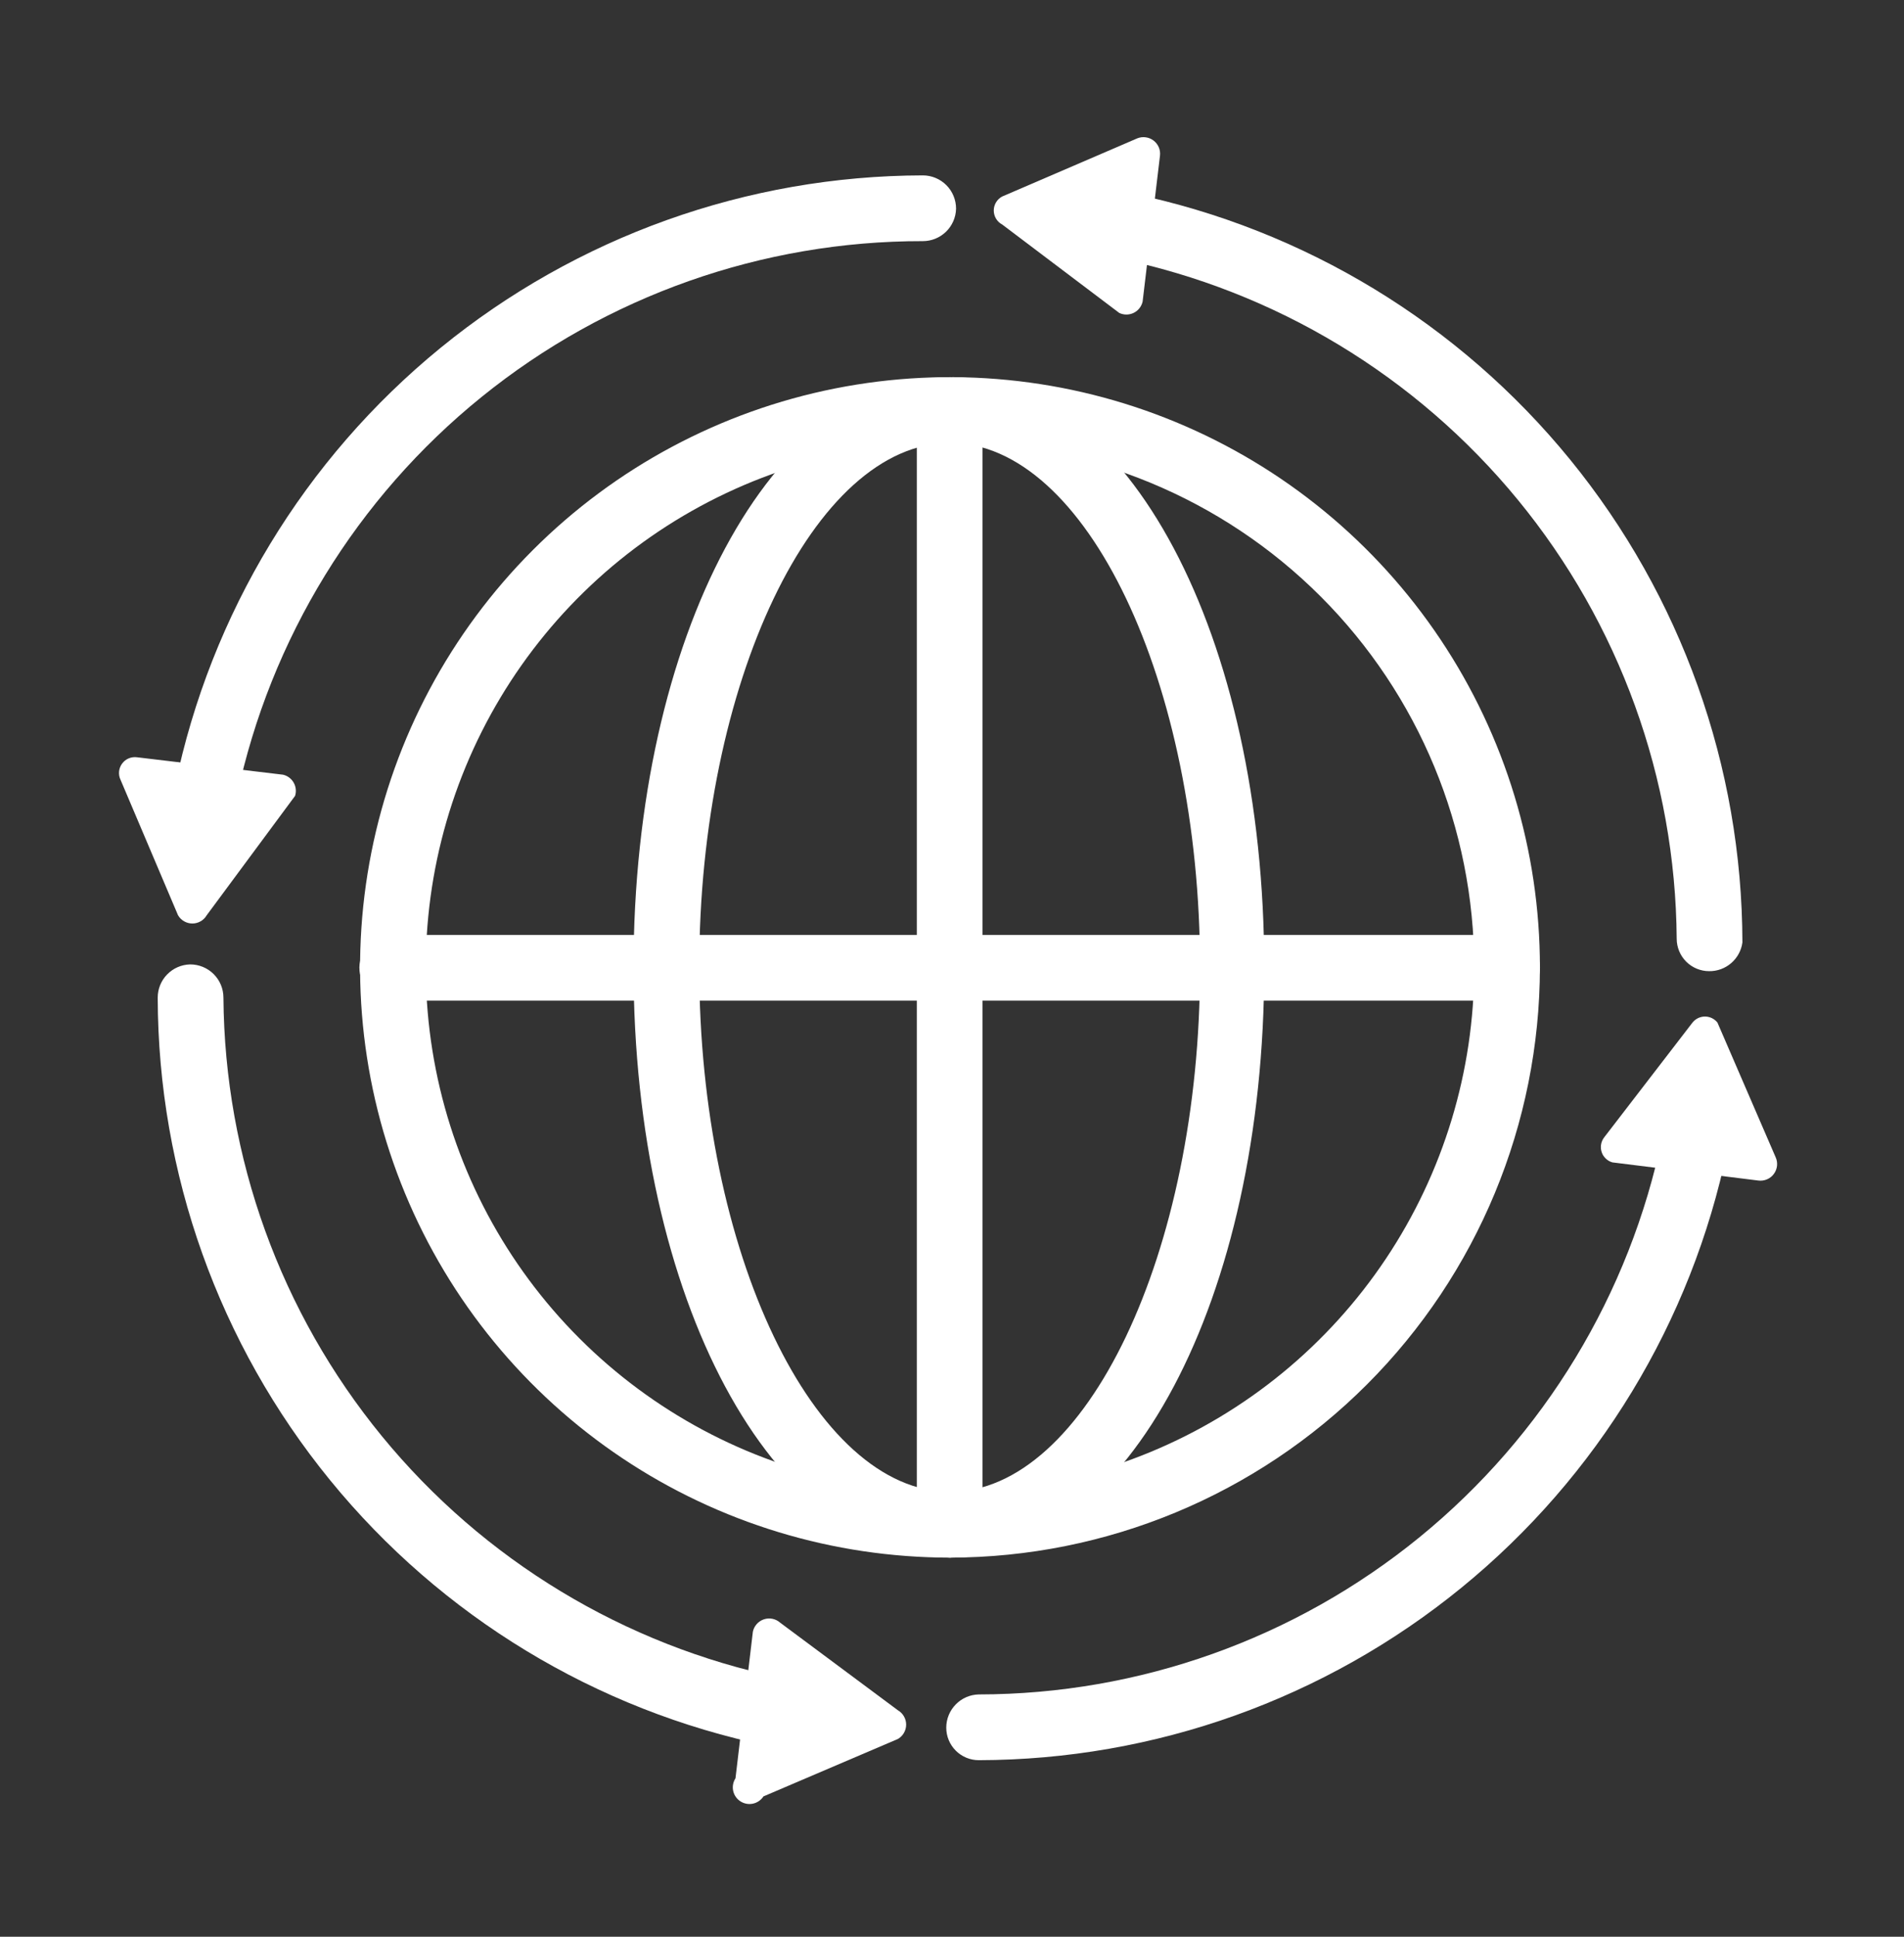 <svg width="60" height="61" viewBox="0 0 60 61" fill="none" xmlns="http://www.w3.org/2000/svg">
<rect x="0" y="0" width="60" height="61" fill="#333333" stroke="none"/>
<path d="M6.516 25.995H6.325C6.054 25.938 5.816 25.775 5.665 25.543C5.513 25.311 5.46 25.029 5.516 24.757C6.637 19.332 9.592 14.459 13.883 10.956C18.175 7.454 23.541 5.535 29.081 5.524C29.359 5.524 29.625 5.635 29.821 5.831C30.018 6.027 30.128 6.294 30.128 6.572C30.122 6.845 30.009 7.106 29.813 7.297C29.617 7.488 29.355 7.595 29.081 7.595C24.021 7.588 19.113 9.32 15.178 12.501C11.243 15.681 8.521 20.118 7.468 25.067C7.441 25.308 7.332 25.532 7.158 25.701C6.984 25.87 6.757 25.974 6.516 25.995V25.995Z" fill="white"/>
<path d="M9.299 25.066L6.514 28.827C6.468 28.906 6.402 28.972 6.323 29.017C6.244 29.063 6.154 29.087 6.062 29.087C5.971 29.087 5.881 29.063 5.801 29.017C5.722 28.972 5.656 28.906 5.61 28.827L3.801 24.566C3.761 24.485 3.744 24.393 3.752 24.302C3.76 24.211 3.793 24.125 3.847 24.051C3.901 23.977 3.974 23.92 4.058 23.885C4.142 23.85 4.234 23.839 4.325 23.852L8.919 24.4C8.989 24.416 9.055 24.447 9.113 24.49C9.17 24.533 9.219 24.587 9.254 24.65C9.29 24.712 9.313 24.782 9.32 24.853C9.328 24.925 9.321 24.997 9.299 25.066Z" fill="white"/>
<path d="M24.417 54.987H24.203C18.778 53.866 13.905 50.911 10.402 46.62C6.899 42.328 4.981 36.961 4.97 31.422C4.97 31.148 5.077 30.885 5.268 30.69C5.46 30.494 5.72 30.381 5.994 30.375C6.271 30.375 6.538 30.485 6.734 30.681C6.931 30.878 7.041 31.144 7.041 31.422C7.078 36.463 8.841 41.34 12.038 45.238C15.235 49.136 19.671 51.821 24.608 52.844C24.879 52.87 25.129 53.002 25.303 53.212C25.477 53.421 25.561 53.692 25.536 53.963C25.511 54.235 25.378 54.485 25.169 54.659C24.959 54.833 24.689 54.917 24.417 54.892V54.987Z" fill="white"/>
<path d="M24.582 51.106L28.295 53.867C28.374 53.913 28.44 53.979 28.485 54.058C28.531 54.138 28.555 54.227 28.555 54.319C28.555 54.41 28.531 54.5 28.485 54.58C28.44 54.659 28.374 54.725 28.295 54.771L24.058 56.58C23.982 56.697 23.863 56.779 23.727 56.808C23.591 56.837 23.449 56.811 23.332 56.735C23.215 56.659 23.133 56.54 23.104 56.404C23.075 56.268 23.102 56.126 23.177 56.009L23.725 51.391C23.744 51.302 23.786 51.219 23.847 51.151C23.907 51.083 23.985 51.032 24.072 51.003C24.158 50.974 24.251 50.968 24.34 50.986C24.43 51.004 24.513 51.045 24.582 51.106V51.106Z" fill="white"/>
<path d="M30.843 55.439C30.571 55.439 30.311 55.331 30.119 55.139C29.927 54.947 29.819 54.687 29.819 54.415C29.819 54.142 29.926 53.879 30.118 53.683C30.309 53.487 30.569 53.374 30.843 53.368C35.906 53.363 40.812 51.614 44.736 48.414C48.66 45.214 51.361 40.76 52.385 35.801C52.458 35.55 52.622 35.335 52.846 35.199C53.07 35.063 53.337 35.015 53.593 35.066C53.85 35.117 54.079 35.262 54.234 35.473C54.389 35.684 54.46 35.946 54.432 36.206C53.306 41.633 50.346 46.507 46.051 50.009C41.755 53.511 36.385 55.429 30.843 55.439Z" fill="white"/>
<path d="M50.55 35.825L53.335 32.207C53.382 32.148 53.442 32.1 53.51 32.067C53.578 32.034 53.652 32.017 53.728 32.017C53.803 32.017 53.878 32.034 53.946 32.067C54.014 32.1 54.074 32.148 54.121 32.207L55.953 36.444C55.993 36.529 56.008 36.624 55.999 36.717C55.989 36.811 55.954 36.9 55.898 36.975C55.843 37.051 55.767 37.11 55.681 37.146C55.594 37.182 55.499 37.195 55.406 37.182L50.812 36.611C50.733 36.589 50.661 36.548 50.602 36.491C50.543 36.435 50.498 36.365 50.473 36.288C50.447 36.21 50.44 36.127 50.454 36.047C50.467 35.966 50.501 35.89 50.55 35.825V35.825Z" fill="white"/>
<path d="M53.861 30.588C53.59 30.588 53.329 30.481 53.137 30.289C52.945 30.097 52.837 29.836 52.837 29.565C52.8 24.52 51.033 19.641 47.831 15.742C44.63 11.844 40.188 9.161 35.247 8.142C34.989 8.073 34.766 7.907 34.626 7.679C34.486 7.451 34.438 7.178 34.493 6.916C34.548 6.654 34.701 6.423 34.921 6.27C35.141 6.118 35.411 6.055 35.676 6.095C41.102 7.221 45.976 10.181 49.479 14.476C52.981 18.772 54.898 24.142 54.908 29.684C54.874 29.936 54.748 30.167 54.555 30.334C54.363 30.5 54.116 30.591 53.861 30.588Z" fill="white"/>
<path d="M35.269 9.855L31.58 7.07C31.5 7.028 31.434 6.964 31.387 6.887C31.341 6.809 31.316 6.72 31.316 6.63C31.316 6.54 31.341 6.451 31.387 6.374C31.434 6.296 31.5 6.233 31.58 6.19L35.84 4.357C35.925 4.323 36.016 4.312 36.106 4.325C36.196 4.337 36.281 4.373 36.353 4.428C36.425 4.483 36.481 4.556 36.517 4.639C36.552 4.723 36.565 4.814 36.554 4.904L36.007 9.498C35.99 9.575 35.955 9.647 35.906 9.709C35.857 9.771 35.795 9.821 35.724 9.855C35.653 9.889 35.576 9.907 35.497 9.907C35.418 9.907 35.34 9.89 35.269 9.855V9.855Z" fill="white"/>
<path d="M29.937 49.059C26.26 49.059 22.666 47.969 19.609 45.926C16.552 43.883 14.169 40.98 12.762 37.583C11.355 34.186 10.987 30.448 11.704 26.842C12.421 23.236 14.192 19.924 16.792 17.324C19.392 14.724 22.704 12.954 26.31 12.236C29.916 11.519 33.654 11.887 37.051 13.294C40.448 14.701 43.351 17.084 45.394 20.141C47.437 23.198 48.527 26.792 48.527 30.469C48.521 35.398 46.56 40.122 43.075 43.607C39.59 47.092 34.865 49.053 29.937 49.059V49.059ZM29.937 13.95C26.67 13.95 23.476 14.919 20.759 16.734C18.043 18.549 15.925 21.129 14.675 24.148C13.425 27.166 13.098 30.488 13.735 33.692C14.372 36.896 15.946 39.84 18.256 42.15C20.566 44.46 23.51 46.034 26.714 46.671C29.919 47.308 33.24 46.981 36.258 45.731C39.277 44.481 41.857 42.363 43.672 39.647C45.487 36.93 46.456 33.736 46.456 30.469C46.456 26.088 44.716 21.886 41.618 18.788C38.52 15.69 34.318 13.95 29.937 13.95Z" fill="white"/>
<path d="M29.937 49.059C24.344 49.059 19.964 40.895 19.964 30.469C19.964 20.043 24.344 11.879 29.937 11.879C35.531 11.879 39.839 20.043 39.839 30.469C39.839 40.895 35.531 49.059 29.937 49.059ZM29.937 13.95C25.653 13.95 22.035 21.519 22.035 30.469C22.035 39.419 25.653 46.988 29.937 46.988C34.222 46.988 37.816 39.443 37.816 30.469C37.816 21.495 34.222 13.95 29.937 13.95V13.95Z" fill="white"/>
<path d="M47.481 31.517H12.372C12.094 31.517 11.828 31.406 11.632 31.21C11.435 31.014 11.325 30.747 11.325 30.469C11.331 30.196 11.444 29.936 11.64 29.744C11.836 29.553 12.098 29.446 12.372 29.446H47.481C47.618 29.443 47.754 29.467 47.88 29.517C48.007 29.567 48.123 29.642 48.221 29.737C48.318 29.832 48.396 29.946 48.449 30.072C48.502 30.198 48.529 30.333 48.529 30.469C48.529 30.747 48.419 31.014 48.222 31.21C48.026 31.406 47.759 31.517 47.481 31.517V31.517Z" fill="white"/>
<path d="M29.938 49.059C29.665 49.059 29.402 48.952 29.206 48.761C29.01 48.57 28.897 48.309 28.891 48.036V12.926C28.891 12.649 29.001 12.382 29.198 12.186C29.394 11.989 29.66 11.879 29.938 11.879C30.075 11.879 30.21 11.906 30.335 11.959C30.461 12.012 30.575 12.09 30.671 12.187C30.766 12.285 30.841 12.4 30.891 12.527C30.941 12.654 30.965 12.79 30.962 12.926V48.036C30.962 48.307 30.854 48.568 30.662 48.76C30.47 48.951 30.21 49.059 29.938 49.059Z" fill="white"/>
</svg>
